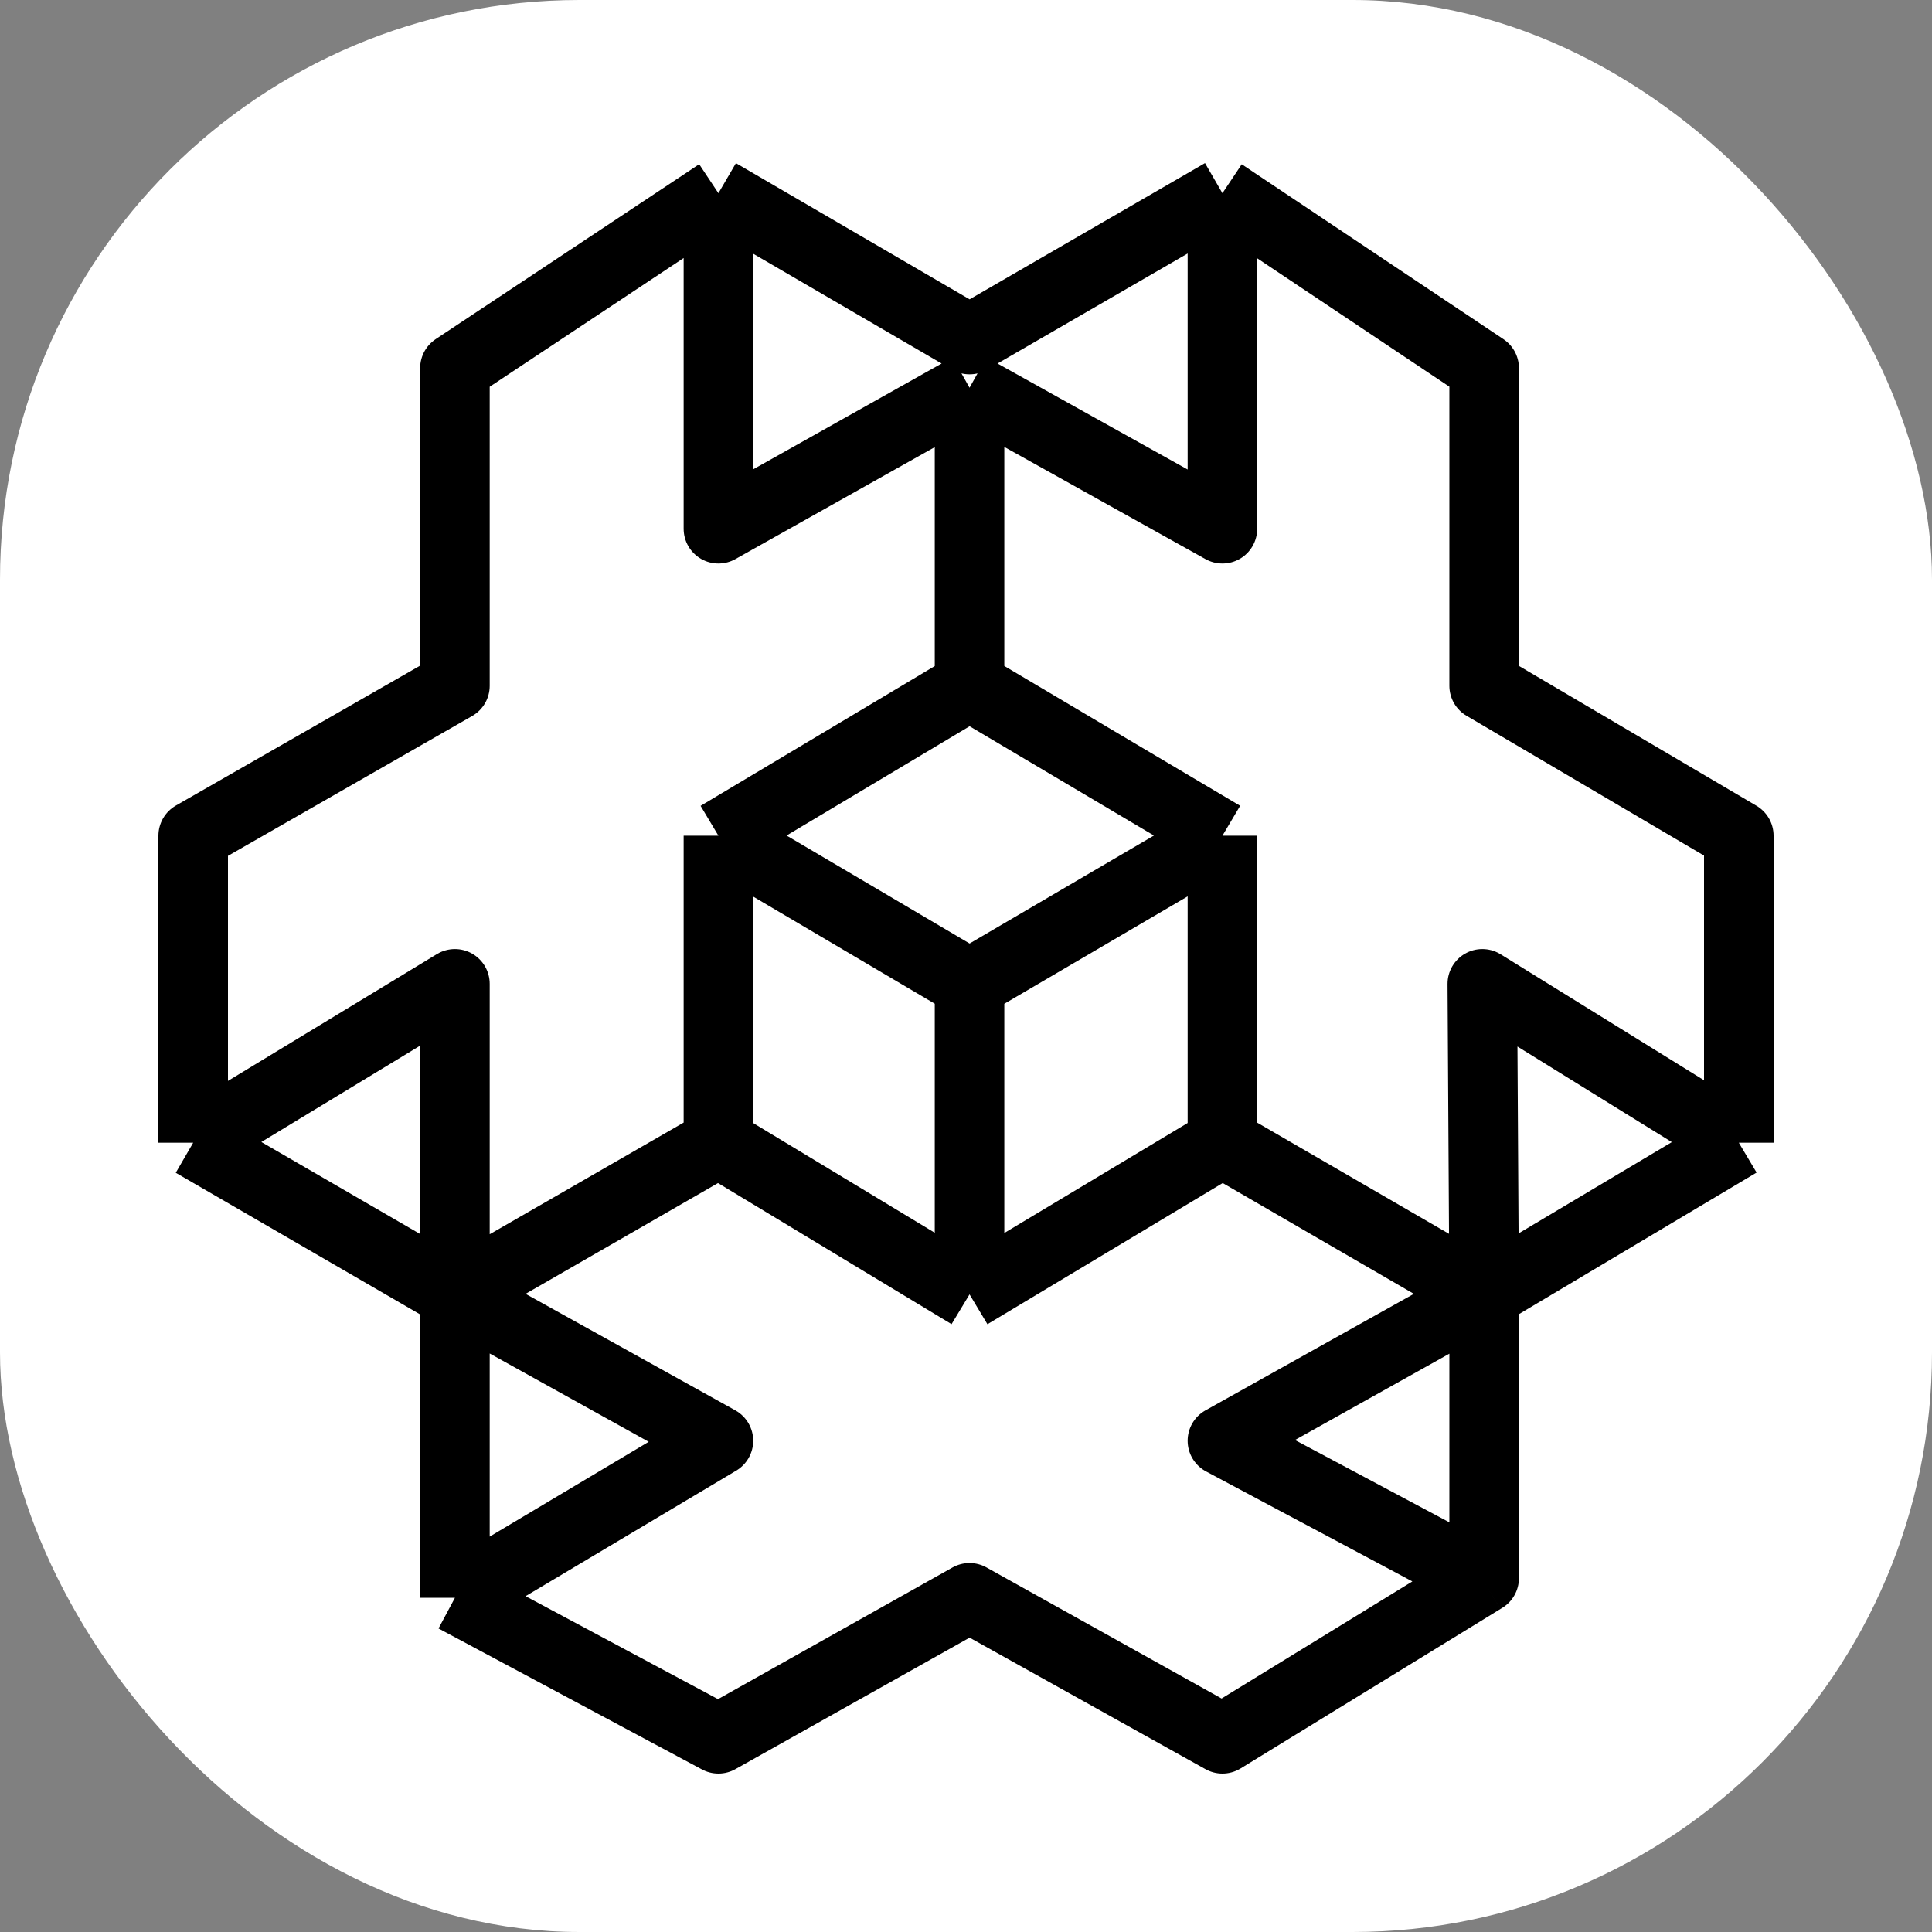 <svg width="500" height="500" viewBox="0 0 500 500" fill="none" xmlns="http://www.w3.org/2000/svg">
<rect x="0" y="0" width="500" height="500" fill="#808080" stroke="none"/>
<rect width="500" height="500" rx="150" fill="white"/>
<path d="M250.915 100.346V177.483M250.915 100.346L185.927 136.836V50M250.915 100.346L316.362 136.836V50M250.915 177.483L185.927 216.282M250.915 177.483L316.362 216.282M185.927 216.282V295.727M185.927 216.282L250.915 254.619M185.927 295.727L250.915 334.988M185.927 295.727L117.735 334.988M250.915 334.988V254.619M250.915 334.988L316.362 295.727M250.915 254.619L316.362 216.282M316.362 295.727V216.282M316.362 295.727L384.096 334.988M384.096 334.988V408.43L383.62 408.722M384.096 334.988L316.362 372.864L383.62 408.722M384.096 334.988L450 295.727M384.096 334.988L383.62 254.619L450 295.727M117.735 334.988V254.619L50 295.727M117.735 334.988V413.51M117.735 334.988L50 295.727M117.735 334.988L185.927 372.864L117.735 413.51M117.735 413.51L185.927 450L250.915 413.51L316.362 450L383.62 408.722M50 295.727V216.282L117.735 177.483V95.266L185.927 50M185.927 50L250.915 87.875L316.362 50M316.362 50L384.096 95.266V177.483L450 216.282V295.727" stroke="black" stroke-width="18" stroke-linejoin="round"/>
</svg>
